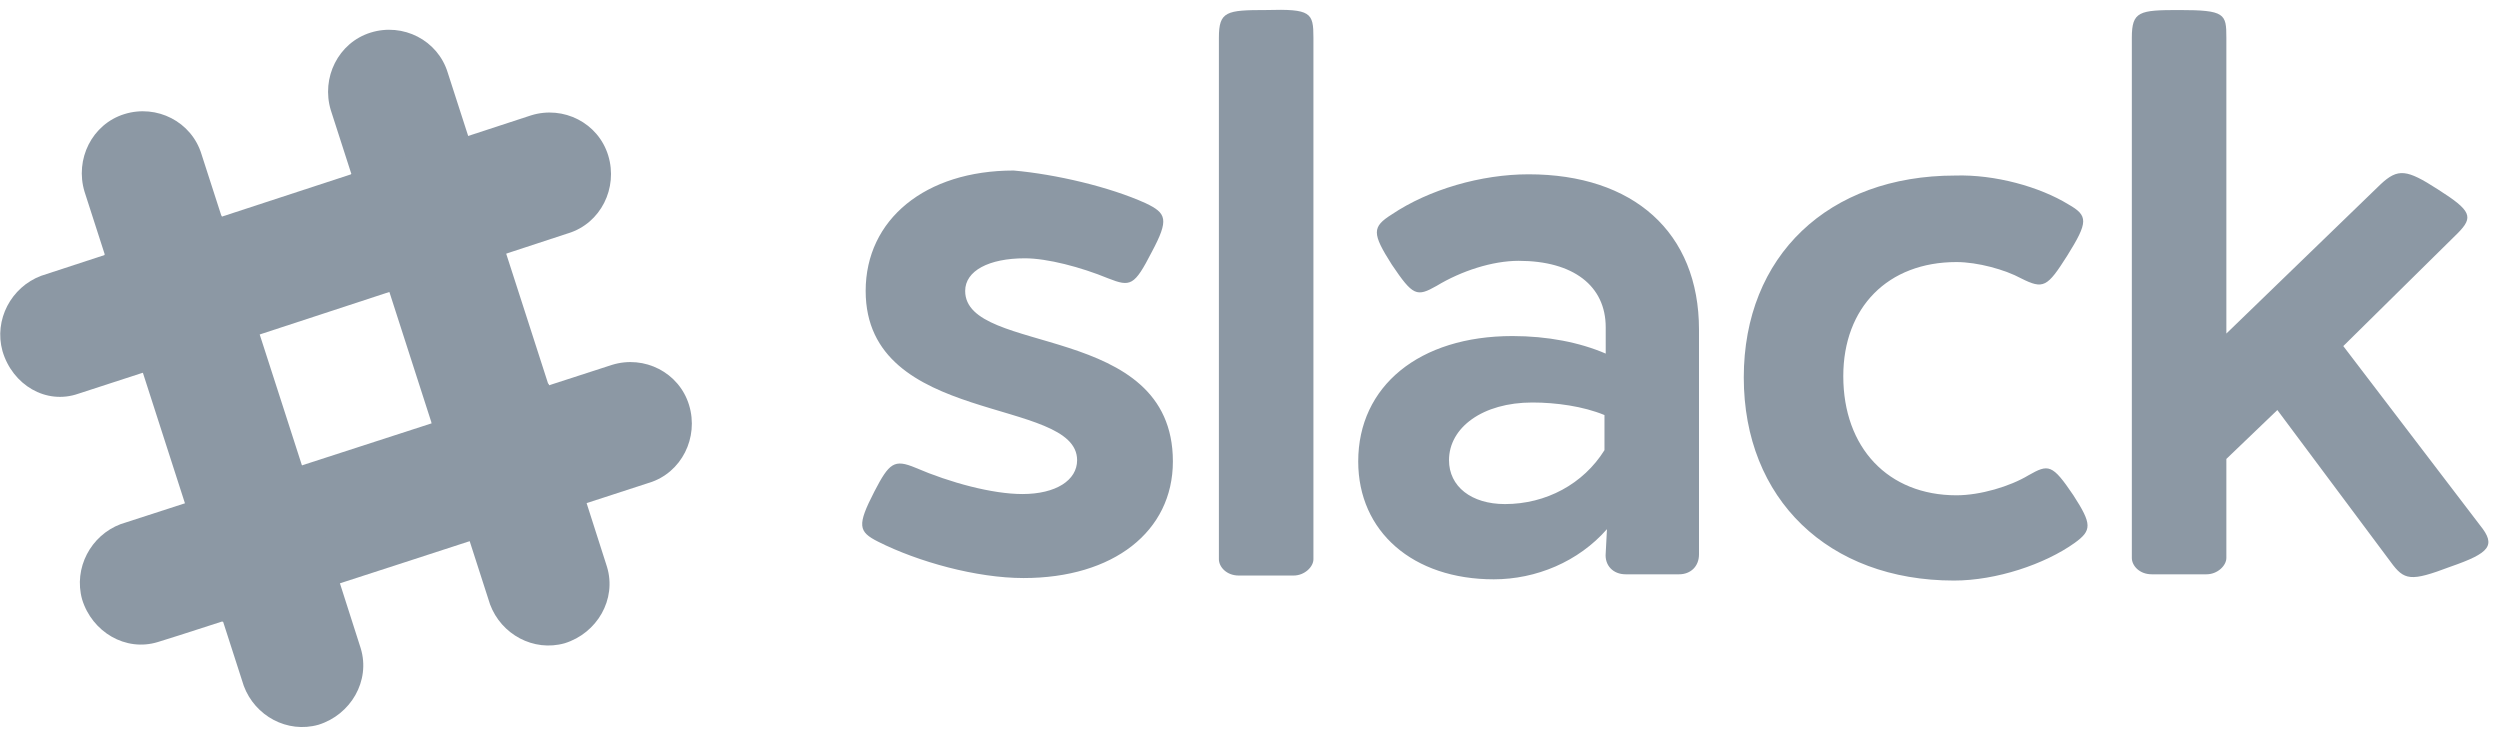 <svg xmlns="http://www.w3.org/2000/svg" width="143" height="42" viewBox="0 0 143 42">
    <g fill="none" fill-rule="evenodd">
        <g>
            <g>
                <g>
                    <g>
                        <path d="M0 0H237V41.6H0z" transform="translate(-175 -5300) translate(128 5299) translate(0 1)"/>
                        <g fill="#8C98A4" fill-rule="nonzero">
                            <g>
                                <path d="M21.343 2.726C20.774.86 18.783-.144 16.933.43c-1.85.574-2.846 2.582-2.277 4.447l9.106 28.26c.64 1.72 2.49 2.725 4.269 2.223 1.85-.574 2.988-2.51 2.419-4.375 0-.072-9.107-28.26-9.107-28.26M7.257 7.388c-.57-1.865-2.561-2.87-4.411-2.296C.996 5.666 0 7.674.569 9.54L9.676 37.8c.64 1.721 2.49 2.725 4.268 2.223 1.85-.574 2.988-2.51 2.42-4.375 0-.072-9.107-28.26-9.107-28.26" transform="translate(-175 -5300) translate(128 5299) translate(0 1) translate(47) translate(4.269 1.434)"/>
                            </g>
                            <path d="M37.137 27.614c1.85-.574 2.846-2.582 2.277-4.447-.57-1.865-2.561-2.87-4.411-2.295L6.901 29.98c-1.707.645-2.703 2.51-2.205 4.303.569 1.865 2.49 3.013 4.34 2.439.142 0 28.101-9.11 28.101-9.11" transform="translate(-175 -5300) translate(128 5299) translate(0 1) translate(47)"/>
                            <path d="M12.735 35.575c1.85-.574 4.197-1.363 6.687-2.223-.569-1.865-1.351-4.232-2.205-6.742l-6.688 2.223 2.206 6.742" transform="translate(-175 -5300) translate(128 5299) translate(0 1) translate(47)"/>
                            <g>
                                <path d="M26.893 25.175c2.56-.86 4.908-1.578 6.687-2.223-.57-1.865-1.352-4.232-2.205-6.742l-6.688 2.223 2.206 6.742M32.513 7.603c1.85-.574 2.846-2.582 2.277-4.447C34.22 1.29 32.228.286 30.379.86L2.348 10.04c-1.708.646-2.704 2.51-2.206 4.304.57 1.936 2.49 3.084 4.34 2.438.071 0 28.03-9.18 28.03-9.18" transform="translate(-175 -5300) translate(128 5299) translate(0 1) translate(47) translate(0 5.738)"/>
                            </g>
                            <path d="M8.182 21.302c1.85-.574 4.197-1.363 6.687-2.223-.854-2.582-1.565-4.95-2.205-6.742L5.976 14.56l2.206 6.742M22.268 16.712c2.561-.861 4.91-1.578 6.688-2.224-.854-2.582-1.565-4.949-2.206-6.742L20.063 9.97l2.205 6.742M65.524 11.62c1.21.573 1.352.932.356 2.797-.996 1.936-1.21 2.008-2.49 1.506-1.566-.646-3.487-1.148-4.767-1.148-2.063 0-3.415.717-3.415 1.865 0 3.73 11.881 1.721 11.881 9.754 0 4.017-3.415 6.67-8.537 6.67-2.704 0-6.048-.932-8.324-2.08-1.138-.573-1.21-.932-.214-2.868.854-1.65 1.139-1.865 2.348-1.363 1.992.86 4.411 1.506 6.119 1.506 1.92 0 3.13-.789 3.13-1.936 0-3.658-12.095-1.937-12.095-9.683 0-4.088 3.415-6.886 8.467-6.886 2.418.216 5.478.933 7.54 1.865M75.128 2.152v29.837c0 .43-.498.932-1.138.932h-3.13c-.712 0-1.139-.502-1.139-.932V2.152c0-1.506.427-1.578 2.704-1.578 2.561-.072 2.703.143 2.703 1.578M82.883 26.323c0 1.506 1.28 2.51 3.202 2.51 2.347 0 4.482-1.147 5.691-3.084v-2.008c-1.21-.502-2.775-.718-4.126-.718-2.846 0-4.767 1.435-4.767 3.3zm14.3-7.46v12.84c0 .716-.498 1.147-1.138 1.147h-3.06c-.71 0-1.209-.502-1.138-1.22l.071-1.362c-1.636 1.864-4.055 2.869-6.474 2.869-4.624 0-7.754-2.726-7.754-6.743 0-4.303 3.486-7.172 8.821-7.172 1.992 0 3.842.359 5.336 1.004V18.72c0-2.367-1.85-3.801-4.98-3.801-1.494 0-3.272.573-4.695 1.434-1.139.646-1.352.574-2.562-1.22-1.138-1.792-1.138-2.15 0-2.868 2.135-1.435 5.123-2.295 7.826-2.295 5.976 0 9.747 3.299 9.747 8.893z" transform="translate(-175 -5300) translate(128 5299) translate(0 1) translate(47)"/>
                            <g>
                                <path d="M18.71 11.691c1.14.646 1.14 1.004-.07 2.94-1.139 1.794-1.352 1.937-2.633 1.292-.924-.502-2.49-.933-3.699-.933-3.913 0-6.474 2.582-6.474 6.527 0 4.089 2.561 6.814 6.474 6.814 1.352 0 3.06-.502 4.126-1.148 1.139-.645 1.352-.645 2.562 1.148 1.067 1.65 1.067 2.008.07 2.726-1.707 1.219-4.481 2.151-6.9 2.151C4.98 33.208.142 28.546.142 21.59S4.98 10.041 12.237 10.041c2.276-.071 4.838.646 6.474 1.65M42.26 30.052c.925 1.148.569 1.578-1.708 2.367-2.276.861-2.632.79-3.415-.287l-6.474-8.678-2.917 2.797v5.666c0 .43-.498.933-1.138.933h-3.13c-.712 0-1.139-.502-1.139-.933V2.152c0-1.506.427-1.578 2.704-1.578 2.632 0 2.703.215 2.703 1.578v16.927l8.822-8.536c.996-.932 1.494-.86 3.273.287 1.92 1.22 2.063 1.578 1.138 2.51l-6.545 6.456 7.826 10.256" transform="translate(-175 -5300) translate(128 5299) translate(0 1) translate(47) translate(99.602)"/>
                            </g>
                        </g>
                    </g>
                </g>
            </g>
        </g>
    </g>
</svg>
